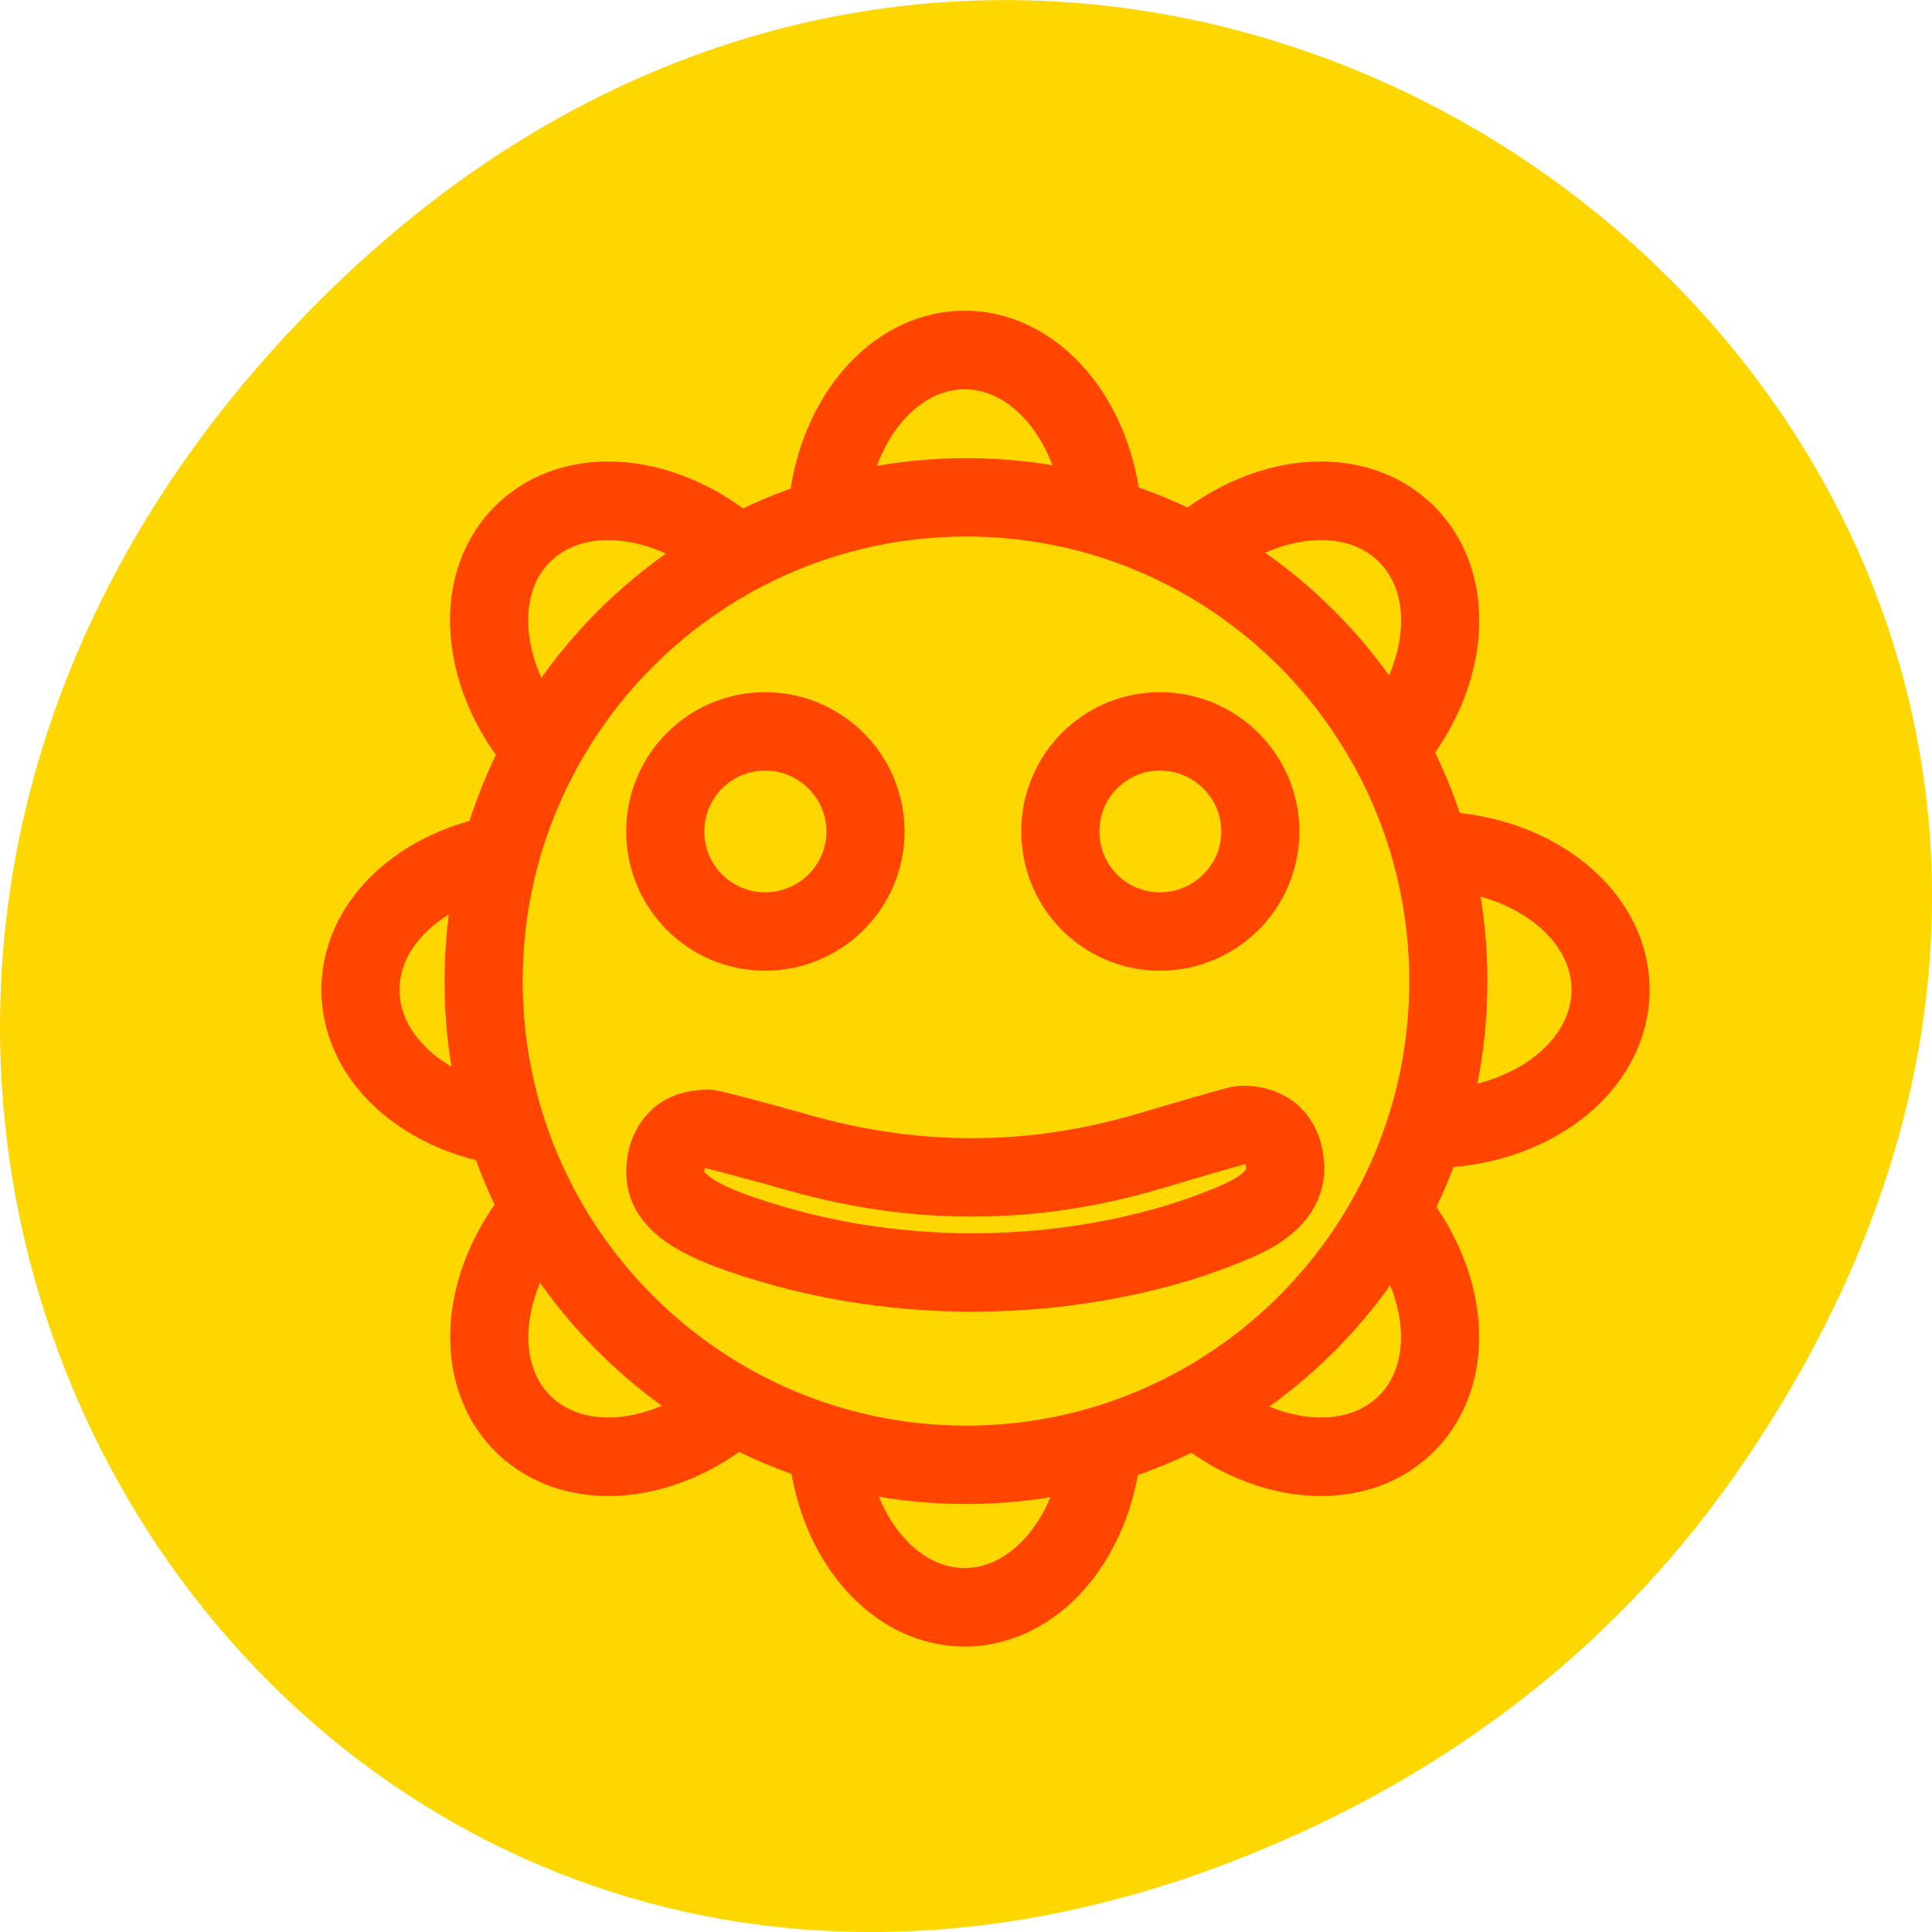 
<svg xmlns="http://www.w3.org/2000/svg" xmlns:xlink="http://www.w3.org/1999/xlink" width="32px" height="32px" viewBox="0 0 32 32" version="1.1">
<g id="surface1">
<path style=" stroke:none;fill-rule:nonzero;fill:rgb(100%,84.314%,0%);fill-opacity:1;" d="M 28.703 24.48 C 40.211 8.113 18.961 -8.469 5.406 4.867 C -7.367 17.43 4.473 36.949 20.367 30.848 C 23.684 29.574 26.59 27.484 28.703 24.48 Z M 28.703 24.48 "/>
<path style="fill-rule:evenodd;fill:rgb(100%,84.314%,0%);fill-opacity:1;stroke-width:3.452;stroke-linecap:butt;stroke-linejoin:round;stroke:rgb(100%,27.059%,0%);stroke-opacity:1;stroke-miterlimit:4;" d="M 29.871 2.595 C 26.487 2.595 23.76 6.162 23.76 10.6 L 23.76 49.837 C 23.76 54.264 26.487 57.831 29.871 57.831 C 33.254 57.831 35.992 54.264 35.992 49.837 L 35.992 10.6 C 35.992 6.162 33.254 2.595 29.871 2.595 Z M 29.871 2.595 " transform="matrix(0.375,0,0,0.377,4.776,4.819)"/>
<path style="fill-rule:evenodd;fill:rgb(100%,84.314%,0%);fill-opacity:1;stroke-width:3.203;stroke-linecap:butt;stroke-linejoin:round;stroke:rgb(100%,27.059%,0%);stroke-opacity:1;stroke-miterlimit:4;" d="M 56.5 30.471 C 56.5 27.335 53.187 24.795 49.073 24.795 L 12.674 24.795 C 8.56 24.795 5.247 27.335 5.247 30.471 C 5.247 33.626 8.56 36.146 12.674 36.146 L 49.073 36.146 C 53.187 36.146 56.5 33.626 56.5 30.471 Z M 56.5 30.471 " transform="matrix(0.404,0,0,0.406,3.85,4.021)"/>
<path style="fill-rule:evenodd;fill:rgb(100%,84.314%,0%);fill-opacity:1;stroke-width:3.452;stroke-linecap:butt;stroke-linejoin:round;stroke:rgb(100%,27.059%,0%);stroke-opacity:1;stroke-miterlimit:4;" d="M 49.4 49.744 C 51.794 47.359 51.201 42.9 48.067 39.768 L 20.325 12.021 C 17.181 8.889 12.736 8.288 10.331 10.694 C 7.937 13.078 8.541 17.537 11.664 20.669 L 39.416 48.416 C 42.55 51.548 47.005 52.149 49.4 49.744 Z M 49.4 49.744 " transform="matrix(0.375,0,0,0.377,4.776,4.819)"/>
<path style="fill-rule:evenodd;fill:rgb(100%,84.314%,0%);fill-opacity:1;stroke-width:3.452;stroke-linecap:butt;stroke-linejoin:round;stroke:rgb(100%,27.059%,0%);stroke-opacity:1;stroke-miterlimit:4;" d="M 10.341 49.744 C 12.736 52.149 17.191 51.548 20.325 48.416 L 48.078 20.669 C 51.201 17.537 51.804 13.078 49.4 10.694 C 47.005 8.288 42.56 8.889 39.416 12.021 L 11.674 39.768 C 8.541 42.9 7.947 47.359 10.341 49.744 Z M 10.341 49.744 " transform="matrix(0.375,0,0,0.377,4.776,4.819)"/>
<path style="fill-rule:evenodd;fill:rgb(100%,84.314%,0%);fill-opacity:1;stroke-width:1;stroke-linecap:butt;stroke-linejoin:miter;stroke:rgb(100%,27.059%,0%);stroke-opacity:1;stroke-miterlimit:4;" d="M 53.08 33.724 C 53.08 22.597 44.065 13.576 32.927 13.576 C 21.798 13.576 12.783 22.597 12.783 33.724 C 12.783 44.86 21.798 53.881 32.927 53.881 C 44.065 53.881 53.08 44.86 53.08 33.724 Z M 53.08 33.724 " transform="matrix(0.375,0,0,0.377,3.695,3.667)"/>
<path style="fill-rule:evenodd;fill:rgb(100%,84.314%,0%);fill-opacity:1;stroke-width:4.432;stroke-linecap:round;stroke-linejoin:round;stroke:rgb(100%,27.059%,0%);stroke-opacity:1;stroke-miterlimit:4;" d="M 30.162 2.744 C 15.055 2.744 2.809 14.985 2.809 30.085 C 2.809 45.185 15.055 57.466 30.162 57.466 C 45.257 57.466 57.502 45.199 57.502 30.085 C 57.502 14.998 45.27 2.744 30.162 2.744 Z M 40.718 11.991 C 41.356 11.991 41.916 12.232 42.408 12.686 C 42.901 13.141 43.353 13.836 43.752 14.784 C 44.644 16.842 45.35 19.154 45.855 21.72 C 46.361 24.286 46.614 26.891 46.628 29.537 C 46.641 31.943 46.441 34.335 46.042 36.713 C 45.629 39.092 45.017 41.377 44.232 43.528 C 43.739 44.838 43.233 45.76 42.714 46.308 C 42.222 46.869 41.649 47.15 40.97 47.163 C 40.198 47.163 39.573 46.936 39.12 46.495 C 38.694 46.081 38.508 45.493 38.508 44.718 C 38.508 44.571 38.947 42.834 39.879 39.506 C 40.811 36.179 41.277 32.851 41.25 29.564 C 41.237 26.25 40.731 22.963 39.759 19.662 C 38.774 16.348 38.282 14.597 38.282 14.477 C 38.282 13.689 38.481 13.087 38.907 12.66 C 39.347 12.232 39.946 12.005 40.718 12.005 Z M 21.697 13.408 C 24.825 13.408 27.354 15.974 27.354 19.101 C 27.354 22.228 24.825 24.753 21.697 24.753 C 18.569 24.753 16.04 22.228 16.04 19.101 C 16.04 15.974 18.569 13.408 21.697 13.408 Z M 21.697 35.805 C 24.825 35.805 27.354 38.37 27.354 41.497 C 27.354 44.624 24.825 47.163 21.697 47.163 C 18.569 47.163 16.04 44.624 16.04 41.497 C 16.04 38.37 18.569 35.805 21.697 35.805 Z M 21.697 35.805 " transform="matrix(0,0.293,-0.292,0,24.79,7.414)"/>
</g>
</svg>
